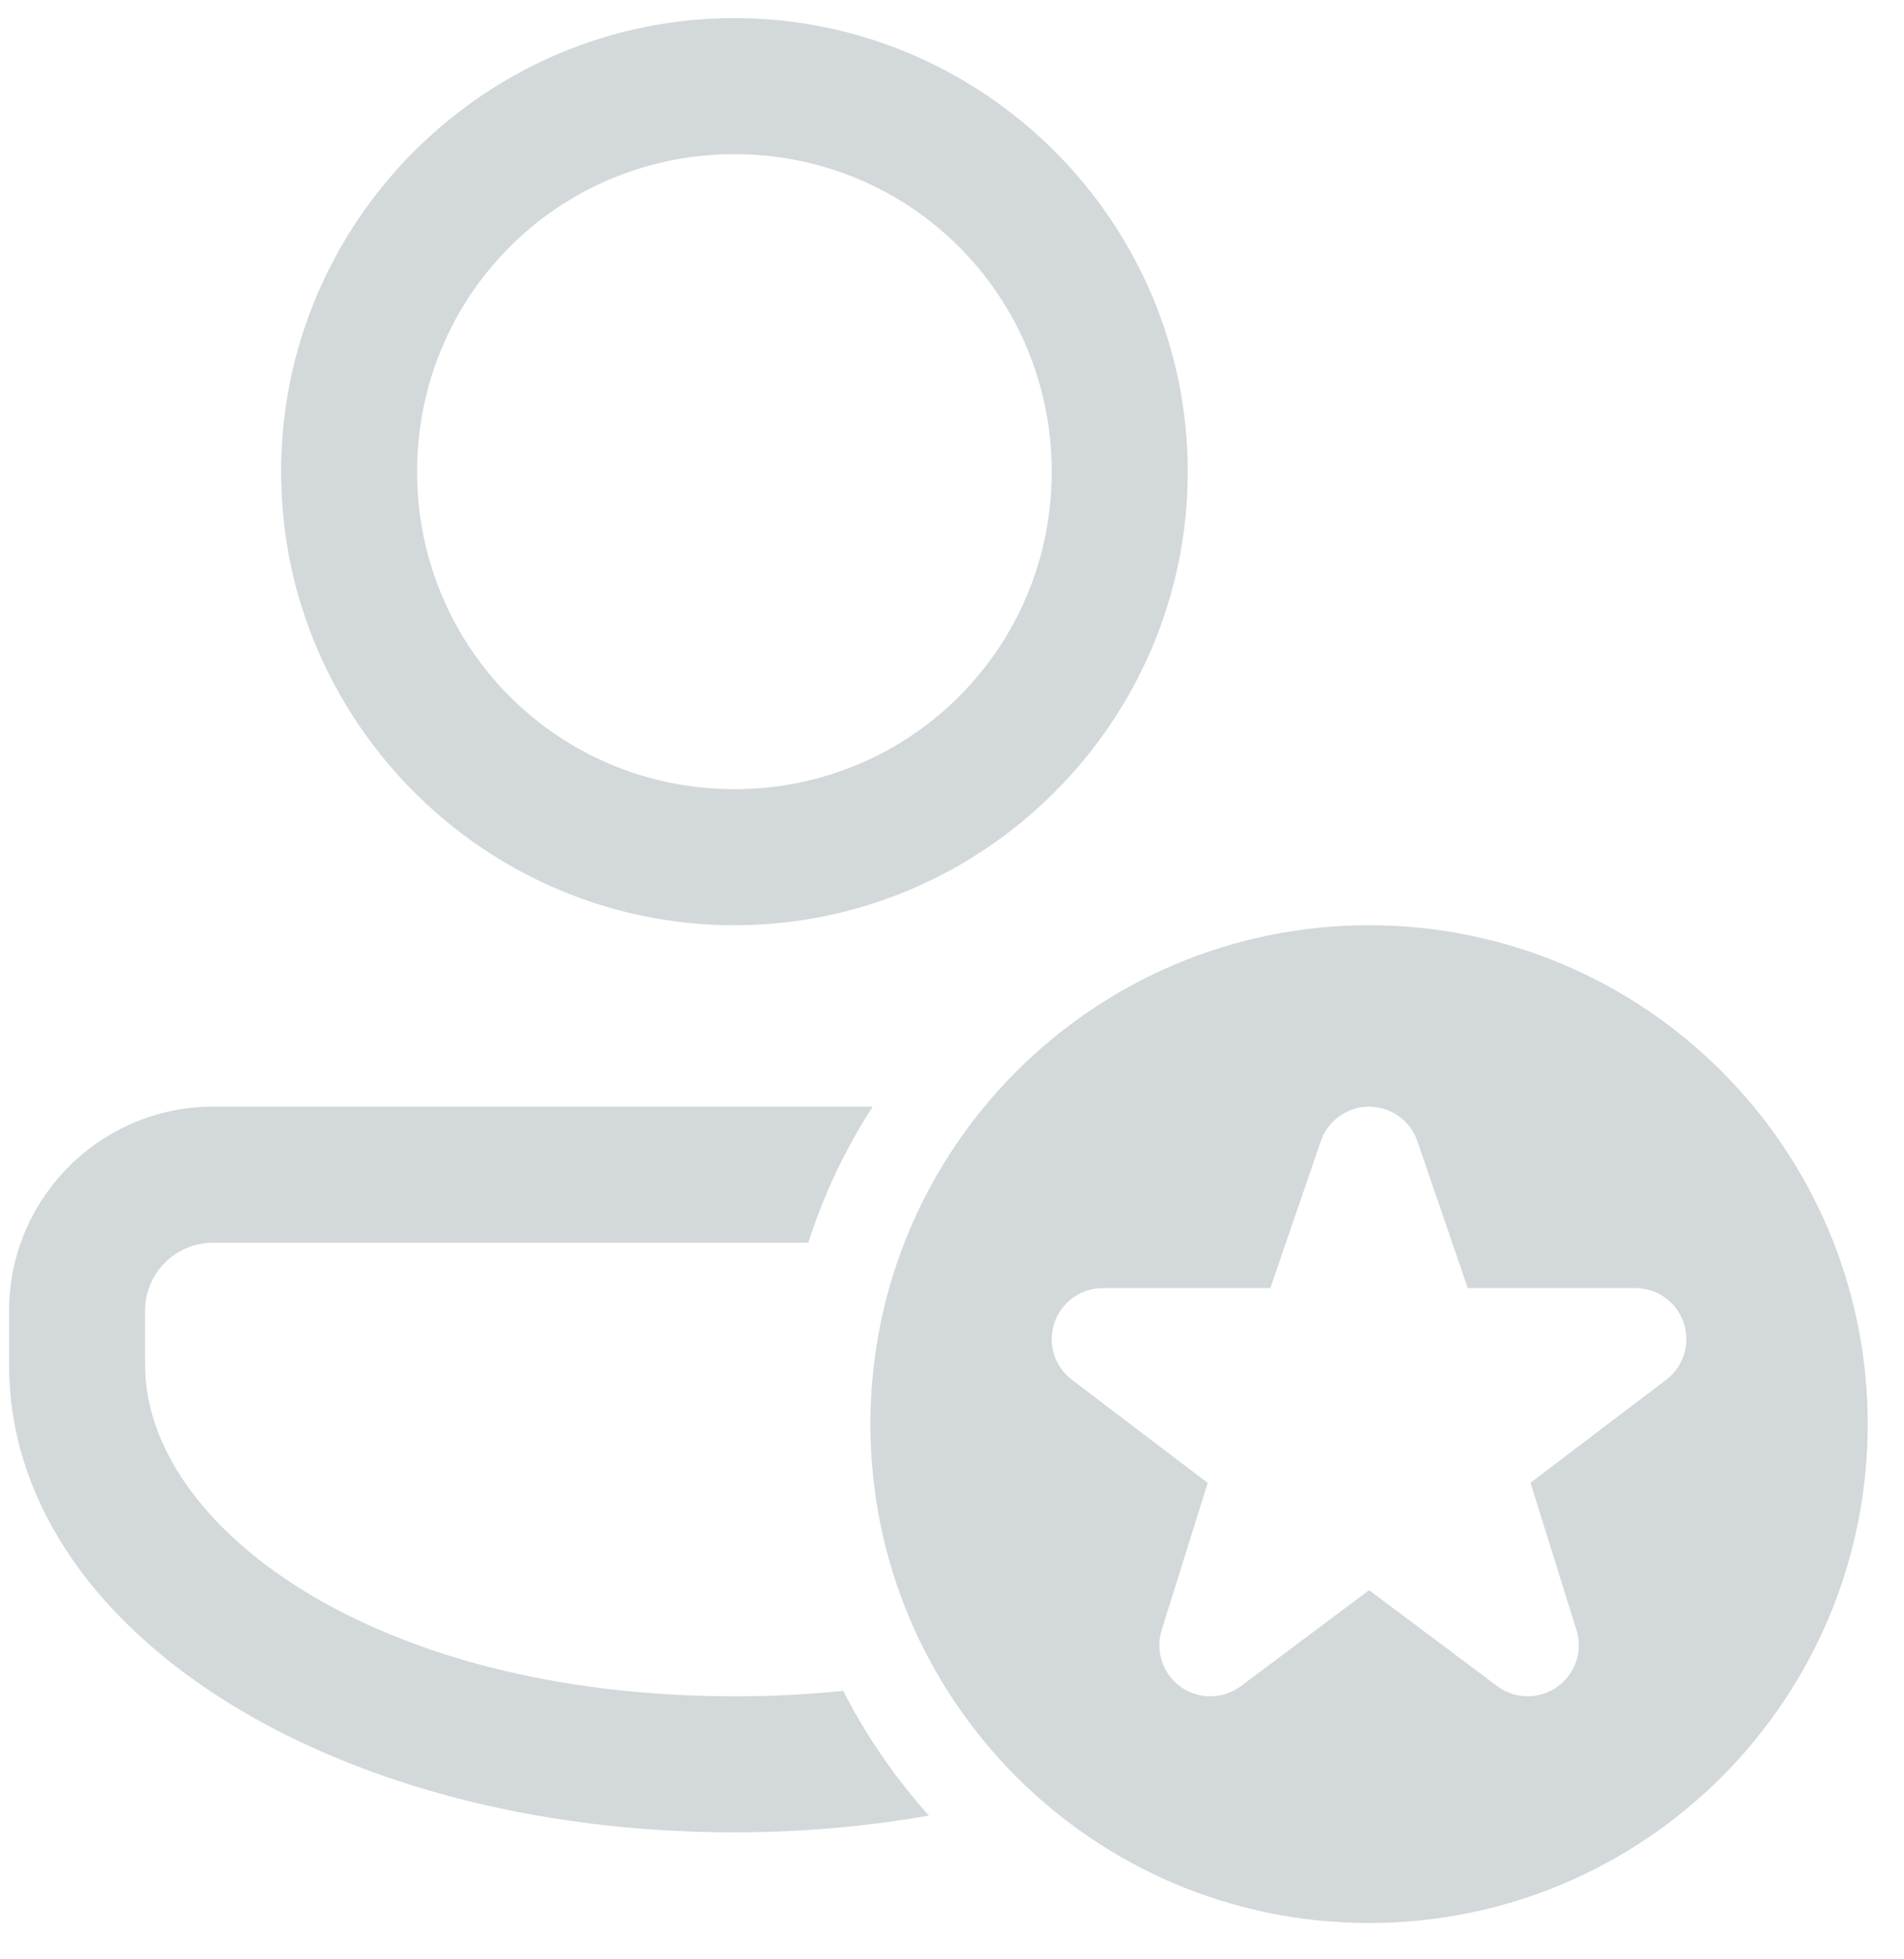 <svg width="35" height="36" viewBox="0 0 35 36" fill="none" xmlns="http://www.w3.org/2000/svg">
<path opacity="0.3" d="M13.5 0.333C8.912 0.333 5.167 4.079 5.167 8.667C5.167 13.254 8.912 17 13.5 17C18.088 17 21.833 13.254 21.833 8.667C21.833 4.079 18.088 0.333 13.5 0.333ZM13.5 2.833C16.736 2.833 19.333 5.43 19.333 8.667C19.333 11.903 16.736 14.5 13.5 14.5C10.264 14.5 7.667 11.903 7.667 8.667C7.667 5.43 10.264 2.833 13.5 2.833ZM25.167 17C20.104 17 16 21.104 16 26.167C16 31.229 20.104 35.333 25.167 35.333C30.229 35.333 34.333 31.229 34.333 26.167C34.333 21.104 30.229 17 25.167 17ZM3.917 20.333C1.85 20.333 0.167 22.017 0.167 24.083V25.083C0.167 29.899 6.025 33.667 13.5 33.667C14.742 33.667 15.941 33.559 17.074 33.359C16.457 32.667 15.925 31.901 15.5 31.067C14.859 31.134 14.192 31.167 13.5 31.167C6.808 31.167 2.667 28.008 2.667 25.083V24.083C2.667 23.392 3.225 22.833 3.917 22.833H14.859C15.142 21.942 15.542 21.108 16.042 20.333H3.917ZM25.167 20.333C25.567 20.333 25.924 20.588 26.054 20.966L26.981 23.667H30.062C30.465 23.667 30.823 23.924 30.951 24.305C31.079 24.686 30.95 25.108 30.629 25.351L28.134 27.244L28.979 29.949C29.1 30.338 28.957 30.759 28.625 30.994C28.463 31.109 28.273 31.167 28.083 31.167C27.886 31.167 27.688 31.105 27.522 30.98L25.167 29.217L22.811 30.98C22.486 31.224 22.041 31.231 21.708 30.996C21.376 30.761 21.233 30.338 21.355 29.949L22.2 27.246L19.704 25.351C19.384 25.108 19.254 24.688 19.382 24.306C19.511 23.925 19.868 23.667 20.271 23.667H23.352L24.28 20.966C24.41 20.588 24.767 20.333 25.167 20.333Z" fill="#6D7B83"/>
</svg>
